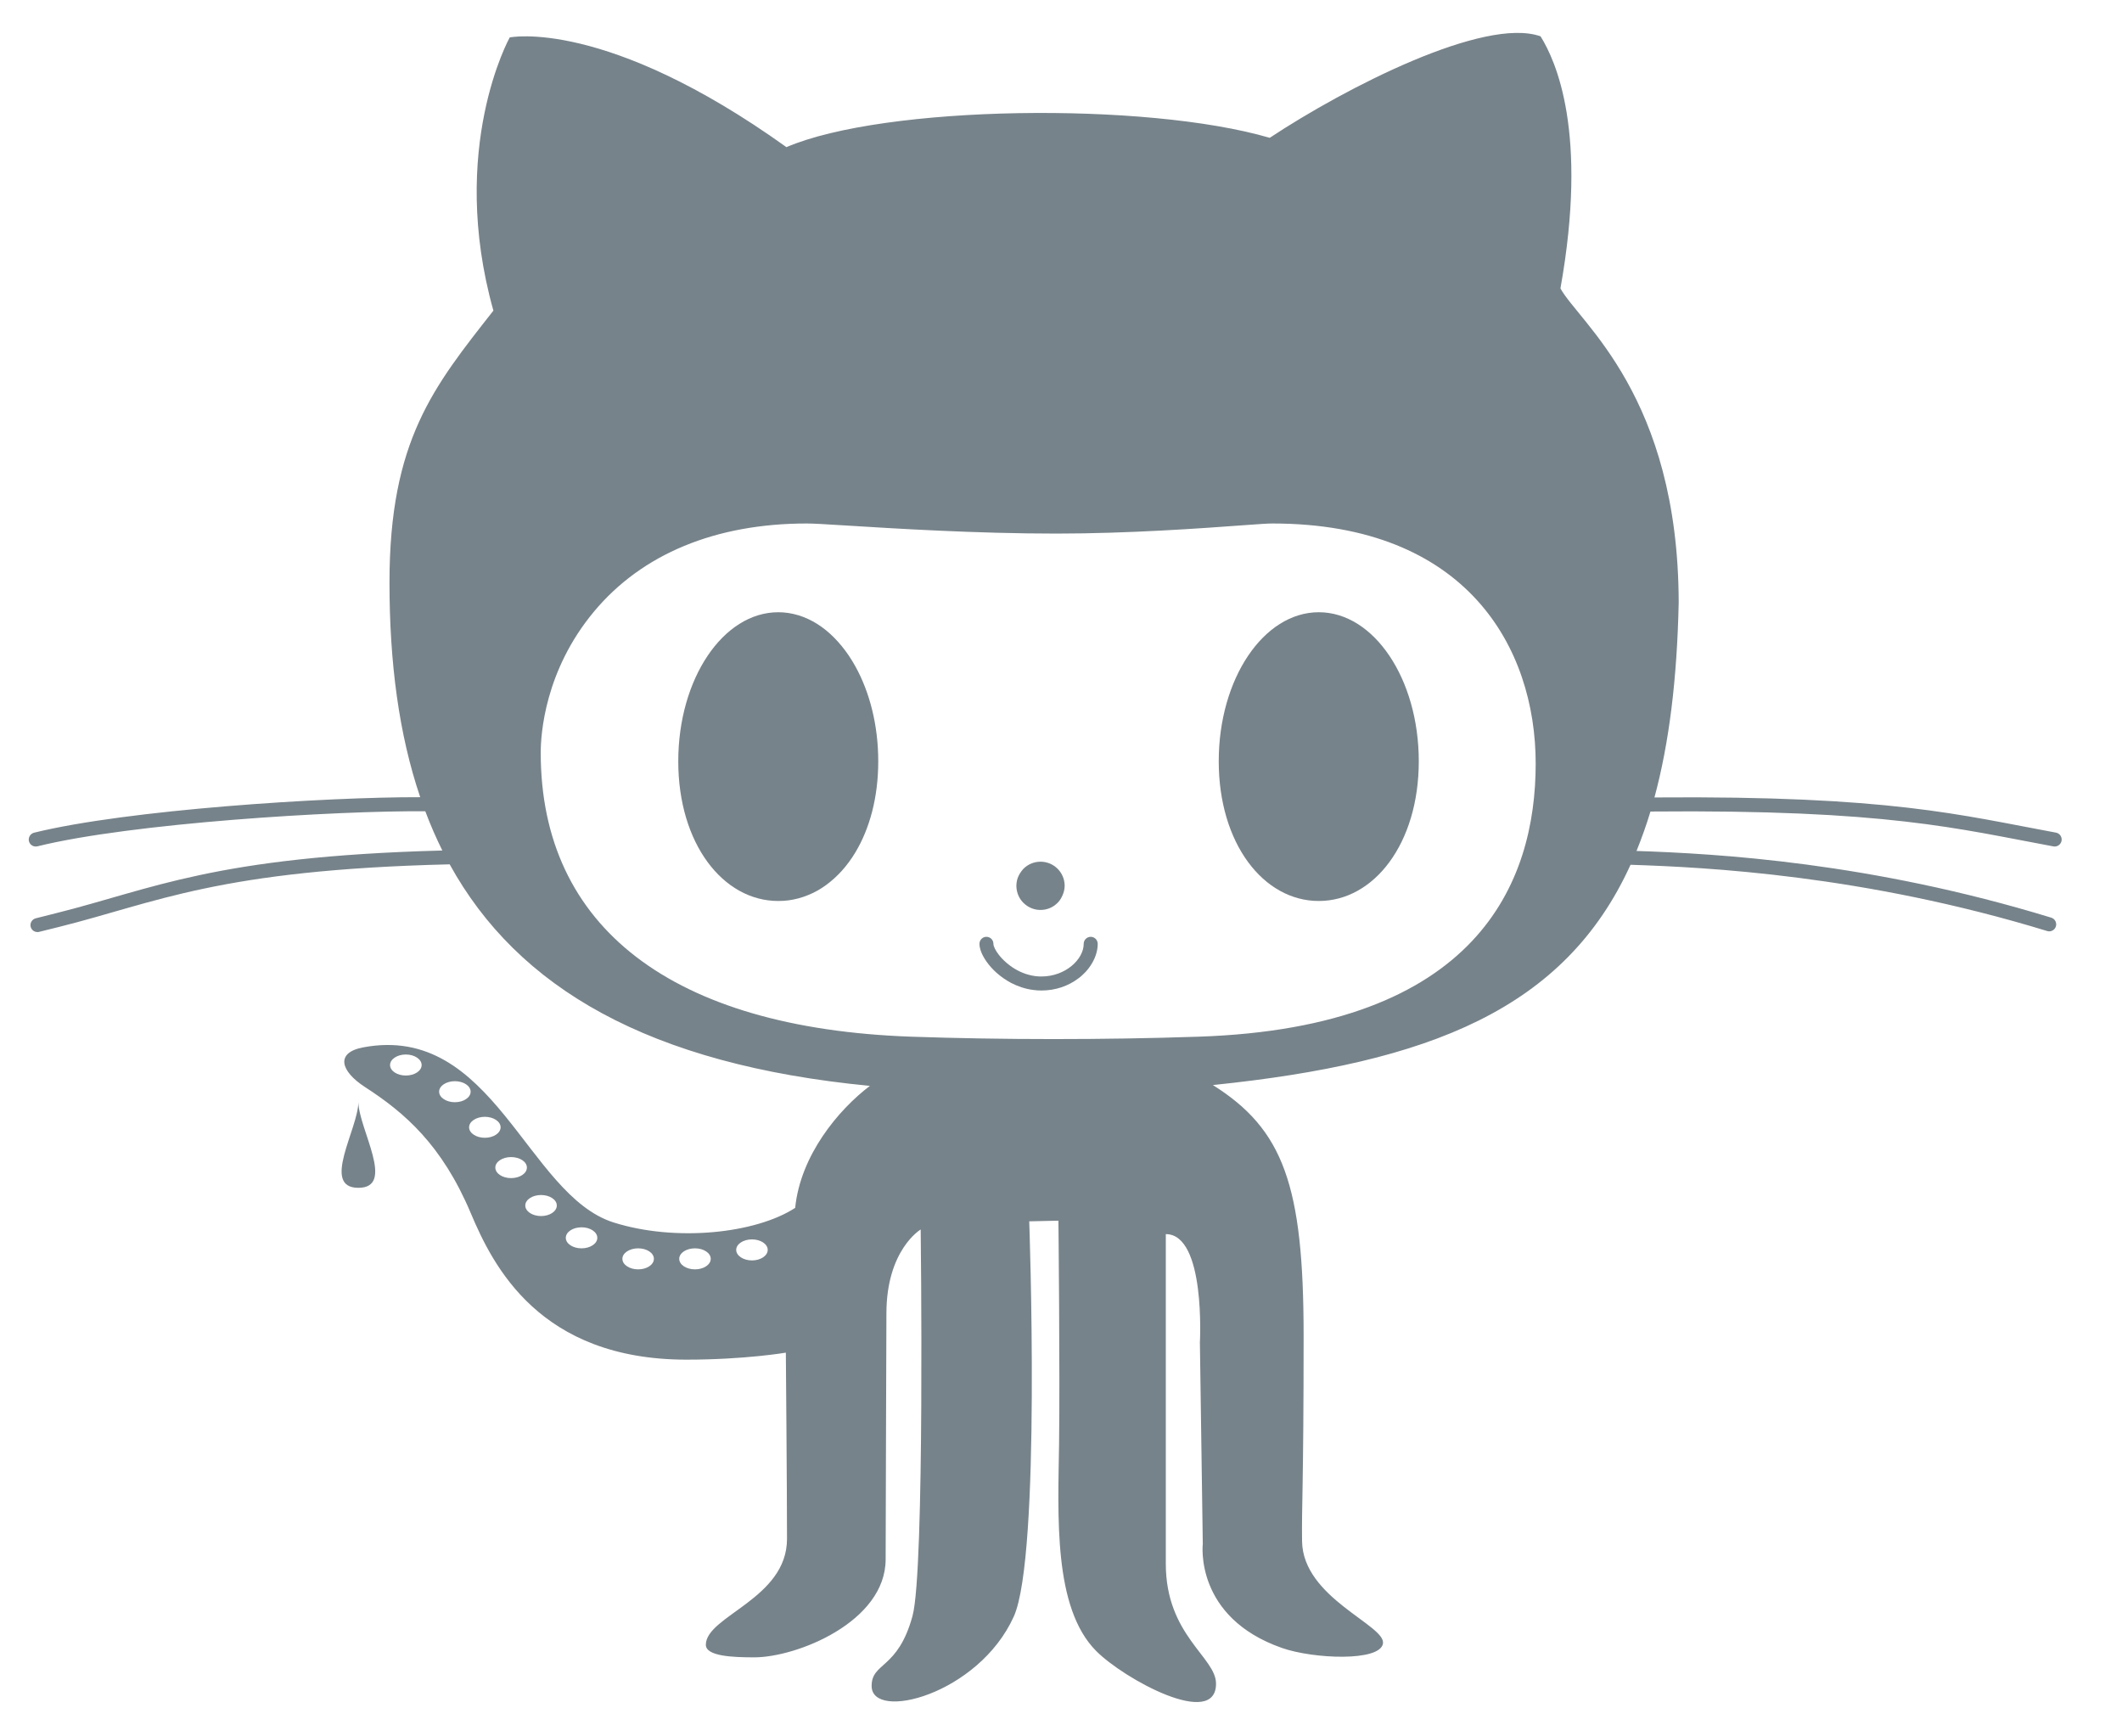 <?xml version="1.0" encoding="UTF-8"?>
<svg width="33px" height="27px" viewBox="0 0 33 27" version="1.1" xmlns="http://www.w3.org/2000/svg" xmlns:xlink="http://www.w3.org/1999/xlink">
    <!-- Generator: Sketch 48.2 (47327) - http://www.bohemiancoding.com/sketch -->
    <title>Group 7</title>
    <desc>Created with Sketch.</desc>
    <defs></defs>
    <g id="Desktop-HD" stroke="none" stroke-width="1" fill="none" fill-rule="evenodd" transform="translate(-1252, -1872)">
        <g id="Group-7" transform="translate(1252, 1872)" fill="#77838A" fill-rule="nonzero">
            <path d="M31.933,13.161 C31.939,13.162 31.947,13.163 31.953,13.163 C32.004,13.163 32.05,13.126 32.06,13.074 C32.071,13.015 32.032,12.958 31.973,12.947 C30.486,12.673 29.399,12.37 25.729,12.4 C25.958,11.554 26.081,10.554 26.106,9.369 C26.1,6.155 24.562,5.019 24.267,4.485 C24.702,2.052 24.194,0.945 23.958,0.565 C23.087,0.255 20.926,1.362 19.746,2.143 C17.822,1.58 13.755,1.635 12.23,2.288 C9.416,0.273 7.927,0.582 7.927,0.582 C7.927,0.582 6.965,2.306 7.673,4.83 C6.747,6.01 6.057,6.845 6.057,9.058 C6.057,10.305 6.204,11.421 6.535,12.396 C5.063,12.392 1.976,12.591 0.53,12.948 C0.472,12.963 0.436,13.022 0.45,13.08 C0.462,13.13 0.507,13.163 0.556,13.163 C0.565,13.163 0.574,13.162 0.582,13.16 C2.041,12.799 5.231,12.603 6.614,12.615 C6.693,12.825 6.781,13.028 6.879,13.225 C3.325,13.319 2.366,13.827 0.874,14.199 C0.766,14.227 0.66,14.253 0.557,14.279 C0.499,14.293 0.462,14.353 0.477,14.411 C0.489,14.46 0.533,14.493 0.583,14.493 C0.592,14.493 0.6,14.493 0.609,14.49 C0.712,14.464 0.818,14.438 0.927,14.411 C2.424,14.037 3.395,13.526 6.993,13.44 C8.05,15.36 10.089,16.554 13.528,16.885 C13.037,17.257 12.448,17.965 12.366,18.782 C11.749,19.182 10.508,19.313 9.543,19.009 C8.191,18.582 7.673,15.905 5.648,16.286 C5.21,16.369 5.297,16.657 5.676,16.903 C6.293,17.302 6.874,17.802 7.322,18.866 C7.667,19.683 8.39,21.142 10.677,21.142 C11.585,21.142 12.221,21.033 12.221,21.033 C12.221,21.033 12.239,23.118 12.239,23.929 C12.239,24.863 10.977,25.127 10.977,25.576 C10.977,25.754 11.395,25.771 11.73,25.771 C12.393,25.771 13.773,25.218 13.773,24.246 C13.773,23.474 13.785,20.879 13.785,20.425 C13.785,19.432 14.318,19.118 14.318,19.118 C14.318,19.118 14.384,24.417 14.191,25.127 C13.964,25.962 13.555,25.844 13.555,26.216 C13.555,26.77 15.216,26.352 15.766,25.136 C16.192,24.189 16.006,18.991 16.006,18.991 L16.46,18.981 C16.46,18.981 16.485,21.361 16.47,22.449 C16.454,23.575 16.378,25 17.047,25.672 C17.486,26.113 18.911,26.888 18.911,26.18 C18.911,25.768 18.13,25.43 18.13,24.316 C18.13,23.104 18.13,19.529 18.13,19.19 C18.753,19.19 18.66,20.876 18.66,20.876 L18.705,24.007 C18.705,24.007 18.568,25.148 19.939,25.626 C20.423,25.795 21.458,25.841 21.507,25.557 C21.556,25.272 20.26,24.849 20.249,23.965 C20.241,23.426 20.273,23.112 20.273,20.77 C20.273,18.428 19.958,17.562 18.862,16.872 C22.244,16.524 24.337,15.688 25.357,13.447 C26.529,13.485 28.984,13.605 31.836,14.477 C31.846,14.481 31.857,14.482 31.868,14.482 C31.915,14.482 31.957,14.452 31.972,14.405 C31.989,14.347 31.957,14.286 31.899,14.269 C29.086,13.408 26.707,13.274 25.45,13.232 C25.529,13.037 25.602,12.833 25.667,12.619 C29.357,12.585 30.448,12.887 31.933,13.161 Z M6.311,16.724 C6.176,16.724 6.066,16.651 6.066,16.561 C6.066,16.471 6.176,16.397 6.311,16.397 C6.447,16.397 6.557,16.471 6.557,16.561 C6.557,16.651 6.447,16.724 6.311,16.724 Z M7.074,17.139 C6.939,17.139 6.829,17.065 6.829,16.975 C6.829,16.885 6.939,16.812 7.074,16.812 C7.209,16.812 7.319,16.885 7.319,16.975 C7.319,17.066 7.209,17.139 7.074,17.139 Z M7.295,17.529 C7.295,17.439 7.405,17.366 7.54,17.366 C7.675,17.366 7.785,17.439 7.785,17.529 C7.785,17.619 7.675,17.692 7.54,17.692 C7.405,17.692 7.295,17.619 7.295,17.529 Z M7.948,18.319 C7.813,18.319 7.703,18.246 7.703,18.155 C7.703,18.065 7.813,17.992 7.948,17.992 C8.084,17.992 8.194,18.065 8.194,18.155 C8.194,18.246 8.084,18.319 7.948,18.319 Z M8.414,18.909 C8.279,18.909 8.169,18.836 8.169,18.745 C8.169,18.655 8.279,18.582 8.414,18.582 C8.55,18.582 8.659,18.655 8.659,18.745 C8.659,18.836 8.55,18.909 8.414,18.909 Z M9.044,19.411 C8.908,19.411 8.799,19.338 8.799,19.248 C8.799,19.157 8.908,19.084 9.044,19.084 C9.179,19.084 9.289,19.157 9.289,19.248 C9.289,19.338 9.179,19.411 9.044,19.411 Z M9.924,19.738 C9.789,19.738 9.679,19.665 9.679,19.574 C9.679,19.484 9.789,19.411 9.924,19.411 C10.06,19.411 10.169,19.484 10.169,19.574 C10.169,19.665 10.06,19.738 9.924,19.738 Z M10.808,19.738 C10.672,19.738 10.563,19.665 10.563,19.574 C10.563,19.484 10.672,19.411 10.808,19.411 C10.943,19.411 11.053,19.484 11.053,19.574 C11.053,19.665 10.943,19.738 10.808,19.738 Z M11.694,19.599 C11.559,19.599 11.449,19.525 11.449,19.435 C11.449,19.345 11.559,19.272 11.694,19.272 C11.83,19.272 11.939,19.345 11.939,19.435 C11.939,19.525 11.83,19.599 11.694,19.599 Z M18.636,16.12 C17.905,16.145 17.147,16.157 16.383,16.157 C15.612,16.157 14.868,16.144 14.171,16.12 C10.456,15.989 8.409,14.421 8.409,11.704 C8.409,11.422 8.469,10.431 9.238,9.509 C9.985,8.613 11.13,8.14 12.548,8.14 C12.645,8.14 12.818,8.15 13.169,8.172 C13.921,8.219 15.181,8.297 16.427,8.297 C17.556,8.297 18.698,8.214 19.312,8.169 C19.599,8.148 19.714,8.14 19.788,8.14 C22.806,8.14 23.882,10.068 23.882,11.873 C23.882,13.732 22.972,15.978 18.636,16.12 Z" id="Shape"></path>
            <path d="M5.573,18.47 C6.158,18.47 5.583,17.563 5.573,17.139 C5.57,17.552 4.988,18.47 5.573,18.47 Z" id="Shape"></path>
            <path d="M16.962,14.567 C16.902,14.567 16.853,14.616 16.853,14.676 C16.853,14.916 16.571,15.184 16.194,15.184 C16.139,15.184 16.087,15.178 16.037,15.167 C15.911,15.14 15.801,15.084 15.71,15.017 C15.692,15.004 15.675,14.99 15.658,14.976 C15.609,14.934 15.567,14.89 15.534,14.848 C15.48,14.778 15.449,14.714 15.449,14.676 C15.449,14.616 15.401,14.567 15.34,14.567 C15.28,14.567 15.232,14.616 15.232,14.676 C15.232,14.707 15.238,14.741 15.25,14.778 C15.268,14.833 15.3,14.894 15.343,14.954 C15.386,15.015 15.44,15.076 15.504,15.132 C15.568,15.188 15.642,15.24 15.724,15.284 C15.827,15.337 15.942,15.377 16.066,15.393 C16.108,15.399 16.15,15.402 16.194,15.402 C16.42,15.402 16.616,15.329 16.765,15.217 C16.787,15.202 16.807,15.185 16.826,15.168 C16.865,15.133 16.9,15.096 16.93,15.056 C17.005,14.958 17.053,14.849 17.067,14.74 C17.07,14.719 17.071,14.697 17.071,14.676 C17.071,14.616 17.022,14.567 16.962,14.567 Z" id="Shape"></path>
            <path d="M15.87,13.984 C15.897,14.024 15.932,14.058 15.972,14.085 C15.987,14.095 16.002,14.104 16.019,14.112 C16.052,14.128 16.087,14.139 16.124,14.145 C16.143,14.148 16.162,14.149 16.182,14.149 C16.259,14.149 16.331,14.126 16.391,14.085 C16.416,14.068 16.439,14.048 16.459,14.026 C16.487,13.995 16.508,13.958 16.525,13.919 C16.544,13.874 16.557,13.826 16.557,13.774 C16.557,13.567 16.389,13.399 16.182,13.399 C16.078,13.399 15.984,13.441 15.916,13.509 C15.913,13.512 15.911,13.515 15.908,13.518 C15.889,13.539 15.873,13.562 15.858,13.587 C15.838,13.621 15.822,13.658 15.814,13.698 C15.809,13.723 15.806,13.748 15.806,13.774 C15.806,13.8 15.809,13.825 15.814,13.85 C15.824,13.898 15.843,13.944 15.87,13.984 Z" id="Shape"></path>
            <path d="M13.092,10.049 C13.015,9.954 12.932,9.871 12.844,9.799 C12.756,9.728 12.663,9.669 12.565,9.624 C12.468,9.579 12.366,9.548 12.262,9.532 C12.21,9.524 12.157,9.52 12.103,9.52 C11.244,9.52 10.548,10.557 10.548,11.838 C10.548,13.118 11.244,14.01 12.103,14.01 C12.157,14.01 12.21,14.007 12.262,14 C12.366,13.986 12.468,13.959 12.565,13.919 C12.663,13.88 12.756,13.828 12.844,13.764 C12.932,13.7 13.015,13.625 13.092,13.54 C13.169,13.454 13.24,13.358 13.303,13.253 C13.525,12.883 13.658,12.398 13.658,11.838 C13.658,11.277 13.525,10.764 13.303,10.363 C13.24,10.249 13.169,10.143 13.092,10.049 Z" id="Shape"></path>
            <path d="M20.509,9.52 C19.649,9.52 18.953,10.557 18.953,11.837 C18.953,13.117 19.649,14.01 20.509,14.01 C21.367,14.01 22.064,13.117 22.064,11.837 C22.064,10.557 21.367,9.52 20.509,9.52 Z" id="Shape"></path>
        </g>
    </g>
</svg>
